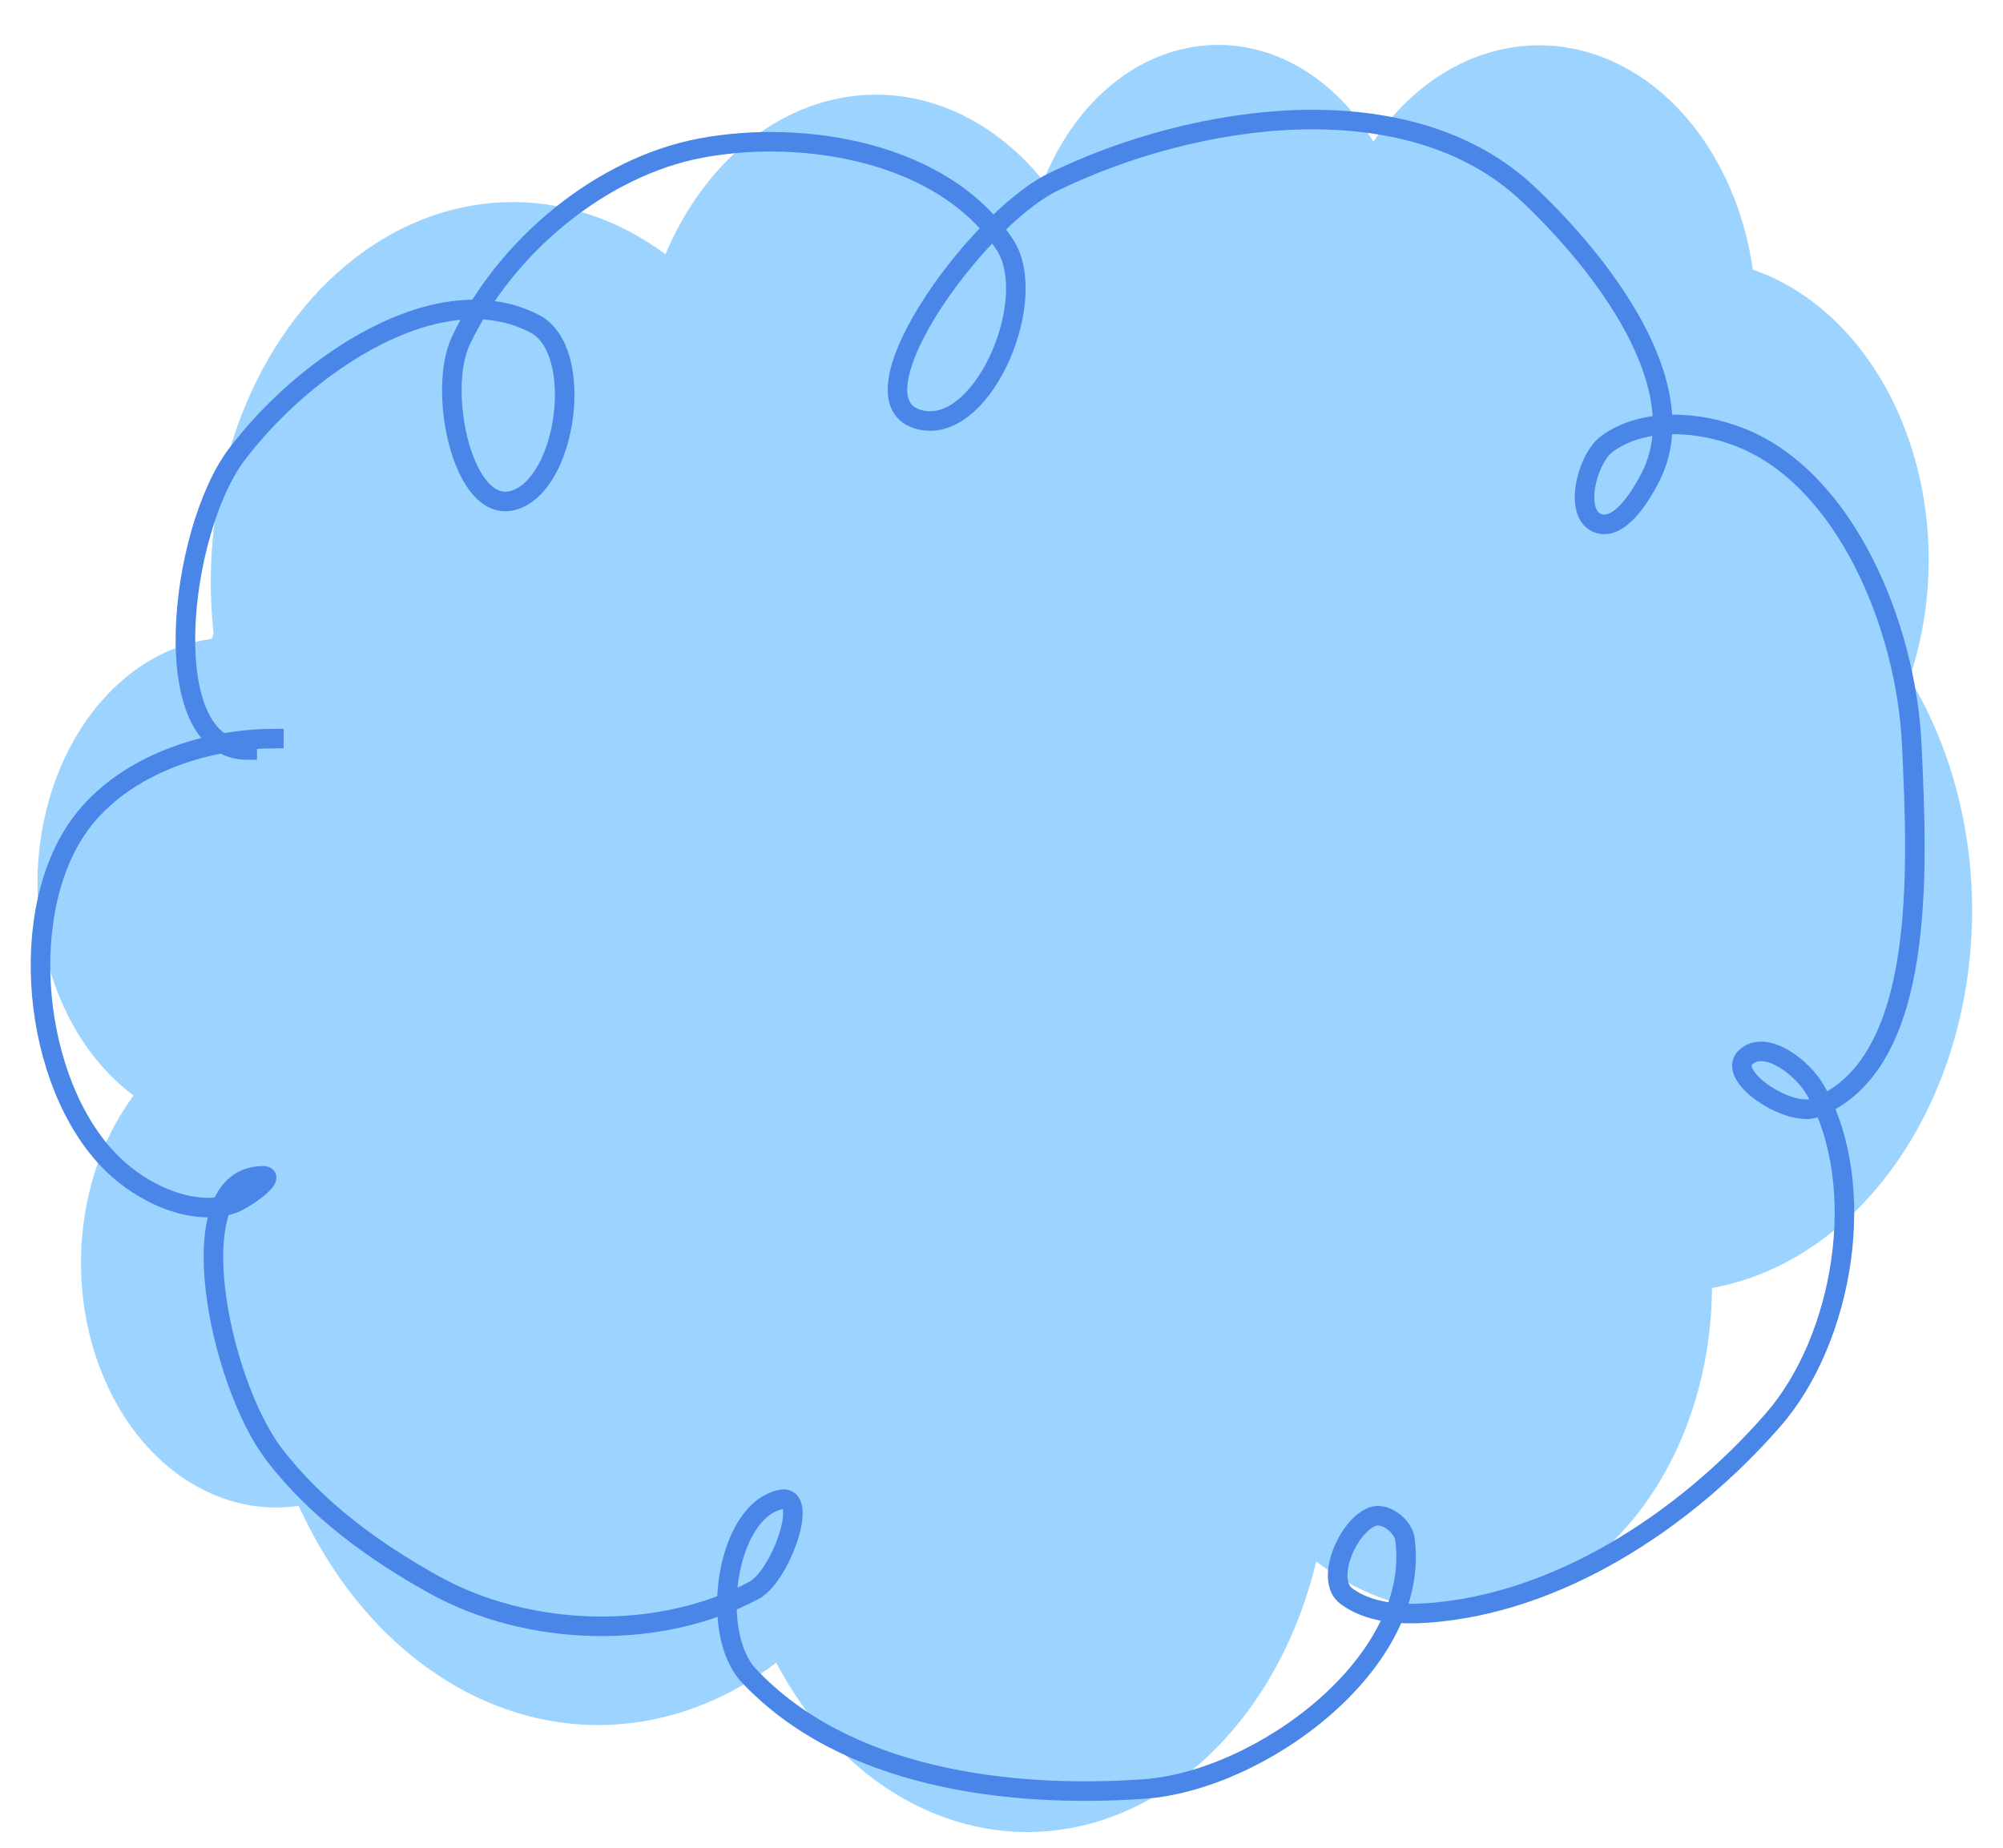 <?xml version="1.0" standalone="yes"?>

<svg version="1.1" viewBox="0.0 0.0 409.866 378.244" fill="none" stroke="none" stroke-linecap="square" stroke-miterlimit="10" xmlns="http://www.w3.org/2000/svg" xmlns:xlink="http://www.w3.org/1999/xlink"><clipPath id="p.0"><path d="m0 0l409.866 0l0 378.244l-409.866 0l0 -378.244z" clip-rule="nonzero"></path></clipPath><g clip-path="url(#p.0)"><path fill="#000000" fill-opacity="0.0" d="m0 0l409.866 0l0 378.244l-409.866 0z" fill-rule="nonzero"></path><path fill="#9dd4ff" d="m43.692 129.619c-3.188 -29.492 7.278 -58.688 26.957 -75.198c19.679 -16.51 45.119 -17.44 65.525 -2.394l0 0c7.228 -17.149 20.458 -28.99 35.688 -31.94c15.23 -2.95 30.671 3.337 41.652 16.959l0 0c6.158 -15.548 18.249 -25.995 31.982 -27.632c13.734 -1.638 27.166 5.765 35.531 19.582l0 0c11.125 -16.48 28.825 -23.419 45.441 -17.814c16.616 5.605 29.164 22.747 32.214 44.009l0 0c13.629 4.681 24.982 16.579 31.126 32.621c6.143 16.042 6.474 34.654 0.908 51.028l0 0c13.422 21.991 16.562 51.295 8.248 76.975c-8.314 25.68 -26.833 43.878 -48.645 47.803c-0.154 24.102 -10.653 46.218 -27.45 57.823c-16.798 11.605 -37.27 10.887 -53.527 -1.878c-6.925 28.867 -26.416 50.106 -50.053 54.543c-23.637 4.436 -47.181 -8.726 -60.462 -33.8c-16.279 12.359 -35.812 15.919 -54.194 9.878c-18.382 -6.042 -34.063 -21.176 -43.506 -41.989l0 0c-16.635 2.451 -32.719 -8.4 -40.269 -27.167c-7.55 -18.767 -4.96 -41.456 6.486 -56.805l0 0c-14.84 -10.996 -22.412 -32.815 -18.768 -54.08c3.644 -21.265 17.678 -37.157 34.785 -39.389z" fill-rule="nonzero"></path><path fill="#9dd4ff" d="m558.434 741.233c0 5.625 -4.56 10.185 -10.185 10.185c-5.625 0 -10.185 -4.56 -10.185 -10.185c0 -5.625 4.56 -10.185 10.185 -10.185c5.625 0 10.185 4.56 10.185 10.185z" fill-rule="nonzero"></path><path fill="#9dd4ff" d="m491.145 616.666c0 11.25 -9.12 20.369 -20.369 20.369c-11.25 0 -20.369 -9.12 -20.369 -20.369c0 -11.25 9.12 -20.369 20.369 -20.369c11.25 0 20.369 9.12 20.369 20.369z" fill-rule="nonzero"></path><path fill="#9dd4ff" d="m413.098 474.803c0 16.874 -13.679 30.554 -30.554 30.554c-16.874 0 -30.554 -13.679 -30.554 -30.554c0 -16.874 13.679 -30.554 30.554 -30.554c16.874 0 30.554 13.679 30.554 30.554z" fill-rule="nonzero"></path><path fill="#000000" fill-opacity="0.0" d="m50.951 229.546l0 0c-8.091 0.797 -16.181 -1.556 -23.183 -6.745m43.638 80.563c-3.253 1.63 -6.664 2.716 -10.143 3.229m97.542 32.241l0 0c-2.447 -4.62 -4.496 -9.557 -6.111 -14.727m119.129 -21.996c-0.36 5.48 -1.178 10.896 -2.44 16.159m50.962 -116l0 0c18.343 11.238 29.919 34.732 29.755 60.392m40.431 -124.714c-2.971 8.738 -7.506 16.489 -13.249 22.645m-18.544 -106.671l0 0c0.506 3.528 0.74 7.11 0.7 10.695m-85.317 -23.17l0 0c1.726 -4.934 4.013 -9.528 6.788 -13.639m-70.273 20.138l0 0c0.704 -4.077 1.809 -8.029 3.287 -11.763m-77.795 15.759l0 0c4.318 3.184 8.313 7.016 11.896 11.412m-102.252 78.276l0 0c-0.943 -3.927 -1.637 -7.942 -2.076 -12.007" fill-rule="nonzero"></path><path fill="#000000" fill-opacity="0.0" d="m56.046 151.174c-14.669 0 -31.865 5.887 -40.392 18.593c-12.804 19.08 -8.316 54.881 8.733 69.726c6.152 5.356 15.284 9.297 22.925 6.972c2.733 -0.832 9.394 -5.811 6.552 -5.811c-17.845 0 -9.071 42.197 2.182 56.941c8.674 11.366 20.555 19.955 32.752 26.729c19.36 10.752 45.969 11.56 65.499 1.164c5.456 -2.904 11.44 -19.866 5.459 -18.593c-11.266 2.398 -14.672 27.373 -6.549 36.023c19.721 21 52.948 25.153 80.784 23.243c23.915 -1.641 56.886 -25.879 53.493 -51.133c-0.372 -2.765 -4.062 -5.53 -6.552 -4.647c-5.132 1.821 -9.89 12.966 -5.459 16.269c4.56 3.399 10.82 3.855 16.376 3.486c26.642 -1.771 52.796 -18.689 70.96 -39.512c14.498 -16.619 19.697 -47.955 8.733 -67.402c-2.681 -4.755 -10.124 -10.437 -14.192 -6.972c-4.492 3.827 8.785 12.55 14.192 10.458c22.737 -8.799 20.86 -48.653 19.651 -74.374c-1.142 -24.284 -13.55 -54.21 -34.936 -62.752c-8.524 -3.405 -19.715 -4.214 -27.291 1.161c-4.282 3.038 -6.962 14.236 -2.184 16.269c4.327 1.841 8.686 -4.942 10.917 -9.297c9.59 -18.716 -10.092 -44 -25.109 -58.105c-24.291 -22.815 -67.709 -16.69 -97.158 -2.322c-16.002 7.807 -43.667 46.486 -26.2 48.808c12.435 1.653 23.559 -25.096 16.374 -36.026c-12.41 -18.877 -40.91 -23.763 -62.224 -19.757c-20.211 3.799 -39.948 19.97 -49.125 39.512c-4.838 10.302 0.512 35.704 10.915 32.54c10.937 -3.327 14.542 -30.612 4.368 -36.026c-19.705 -10.485 -47.373 8.416 -61.133 26.729c-11.829 15.742 -16.755 60.43 2.182 60.43" fill-rule="evenodd"></path><path stroke="#4a86e8" stroke-width="4.0" stroke-linejoin="round" stroke-linecap="butt" d="m56.046 151.174c-14.669 0 -31.865 5.887 -40.392 18.593c-12.804 19.08 -8.316 54.881 8.733 69.726c6.152 5.356 15.284 9.297 22.925 6.972c2.733 -0.832 9.394 -5.811 6.552 -5.811c-17.845 0 -9.071 42.197 2.182 56.941c8.674 11.366 20.555 19.955 32.752 26.729c19.36 10.752 45.969 11.56 65.499 1.164c5.456 -2.904 11.44 -19.866 5.459 -18.593c-11.266 2.398 -14.672 27.373 -6.549 36.023c19.721 21 52.948 25.153 80.784 23.243c23.915 -1.641 56.886 -25.879 53.493 -51.133c-0.372 -2.765 -4.062 -5.53 -6.552 -4.647c-5.132 1.821 -9.89 12.966 -5.459 16.269c4.56 3.399 10.82 3.855 16.376 3.486c26.642 -1.771 52.796 -18.689 70.96 -39.512c14.498 -16.619 19.697 -47.955 8.733 -67.402c-2.681 -4.755 -10.124 -10.437 -14.192 -6.972c-4.492 3.827 8.785 12.55 14.192 10.458c22.737 -8.799 20.86 -48.653 19.651 -74.374c-1.142 -24.284 -13.55 -54.21 -34.936 -62.752c-8.524 -3.405 -19.715 -4.214 -27.291 1.161c-4.282 3.038 -6.962 14.236 -2.184 16.269c4.327 1.841 8.686 -4.942 10.917 -9.297c9.59 -18.716 -10.092 -44 -25.109 -58.105c-24.291 -22.815 -67.709 -16.69 -97.158 -2.322c-16.002 7.807 -43.667 46.486 -26.2 48.808c12.435 1.653 23.559 -25.096 16.374 -36.026c-12.41 -18.877 -40.91 -23.763 -62.224 -19.757c-20.211 3.799 -39.948 19.97 -49.125 39.512c-4.838 10.302 0.512 35.704 10.915 32.54c10.937 -3.327 14.542 -30.612 4.368 -36.026c-19.705 -10.485 -47.373 8.416 -61.133 26.729c-11.829 15.742 -16.755 60.43 2.182 60.43" fill-rule="evenodd"></path></g></svg>

